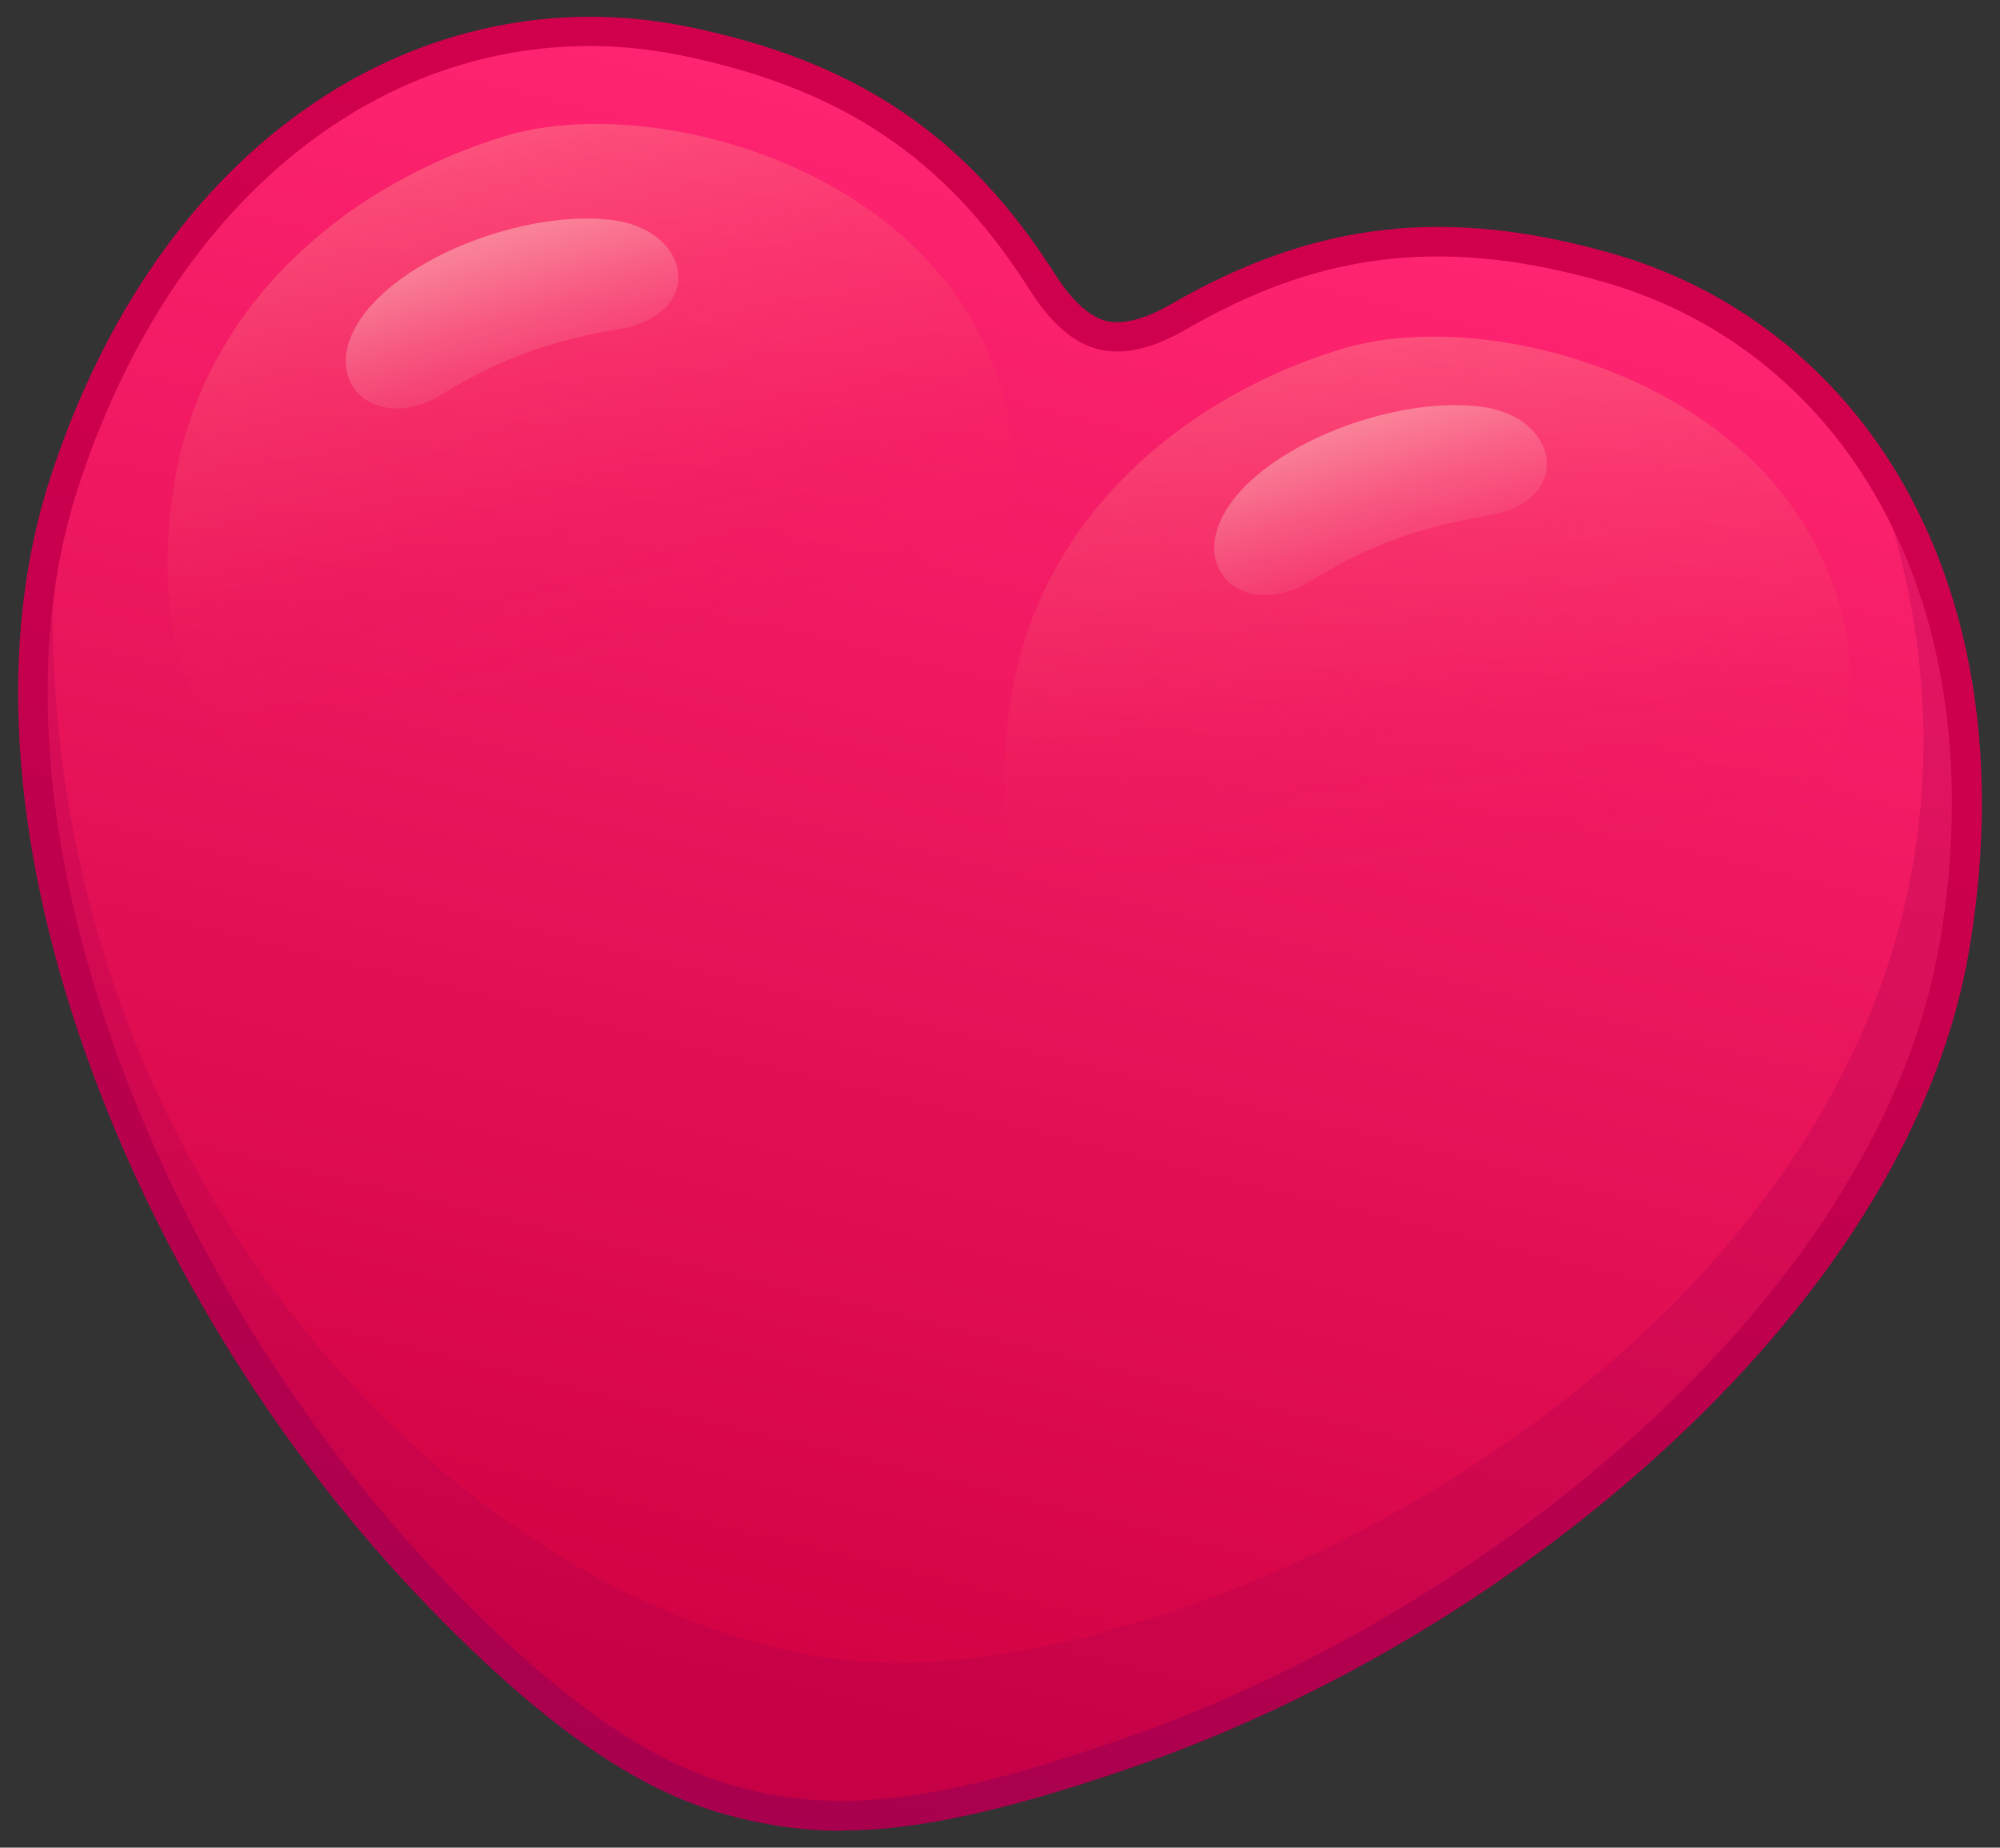 <svg width="105" height="97" viewBox="0 0 105 97" fill="none" xmlns="http://www.w3.org/2000/svg">
<rect x="0" y="0" width="105" height="97" fill="#333333" stroke="none"/>
<path d="M101.825 49.589C104.828 31.734 97 18.516 84.294 14.834C75.199 12.194 68.725 13.566 62.285 17.283C60.393 18.377 58.883 18.638 57.686 18.343C56.488 18.047 55.273 17.127 54.093 15.268C50.101 8.998 45.015 4.778 35.729 2.902C22.763 0.279 9.711 8.373 4.104 25.585C-1.502 42.797 8.322 67.079 22.815 82.45C30.383 90.474 35.278 92.958 39.131 93.913C43.8 95.059 48.486 94.92 58.901 91.308C78.861 84.395 98.805 67.426 101.808 49.589H101.825Z" fill="url(#paint0_linear_82_9113)"/>
<path d="M44.199 96.119C42.203 96.119 40.485 95.858 38.784 95.441C35.243 94.573 30.088 92.436 21.704 83.526C14.223 75.589 8.096 65.533 4.469 55.233C0.511 43.996 -0.114 33.575 2.629 25.116C5.423 16.536 10.144 9.762 16.289 5.542C22.19 1.477 29.202 0.001 36.059 1.391C44.963 3.197 50.76 7.105 55.429 14.452C56.297 15.806 57.2 16.623 58.067 16.849C58.935 17.057 60.133 16.762 61.522 15.945C69.055 11.603 76.015 10.822 84.745 13.34C91.463 15.286 96.999 19.836 100.349 26.175C103.838 32.758 104.88 40.956 103.387 49.849C101.912 58.62 96.531 67.565 87.817 75.693C79.833 83.144 69.766 89.223 59.456 92.784C52.409 95.216 47.861 96.101 44.216 96.101L44.199 96.119ZM30.956 3.996C19.916 3.996 10.04 12.368 5.579 26.071C3.045 33.87 3.67 43.596 7.385 54.191C10.873 64.091 16.757 73.748 23.943 81.373C31.771 89.675 36.371 91.62 39.495 92.384C43.748 93.427 48.209 93.34 58.38 89.831C68.291 86.41 77.959 80.574 85.63 73.401C93.84 65.741 98.891 57.404 100.245 49.31C102.953 33.21 96.34 19.94 83.808 16.31C75.876 14.018 69.853 14.678 63.014 18.62C60.879 19.853 58.953 20.253 57.252 19.836C55.568 19.419 54.041 18.169 52.721 16.084C48.486 9.432 43.47 6.045 35.364 4.413C33.871 4.118 32.379 3.961 30.904 3.961L30.956 3.996Z" fill="url(#paint1_linear_82_9113)"/>
<path d="M101.825 49.588C104.828 31.733 97 18.516 84.294 14.834C75.199 12.194 68.725 13.566 62.285 17.283C60.393 18.377 58.883 18.637 57.686 18.342C56.488 18.047 55.273 17.126 54.093 15.268C50.101 8.998 45.015 4.777 35.729 2.902C22.763 0.279 9.711 8.373 4.104 25.585C-1.502 42.797 8.322 67.078 22.815 82.45C30.383 90.474 35.278 92.957 39.131 93.913C43.8 95.059 48.486 94.92 58.901 91.307C78.861 84.395 98.805 67.426 101.808 49.588H101.825Z" fill="url(#paint2_linear_82_9113)"/>
<path d="M52.166 19.263C48.313 8.72 34.132 4.83 26.477 7.157C18.823 9.484 10.335 15.65 9.016 26.28C7.072 41.877 18.354 45.124 28.769 42.953C39.183 40.782 57.72 34.373 52.183 19.263H52.166Z" fill="url(#paint3_linear_82_9113)" fill-opacity="0.5"/>
<path d="M96.114 30.431C92.261 19.888 78.08 15.998 70.426 18.325C62.771 20.635 54.283 26.818 52.964 37.448C51.02 53.045 62.303 56.292 72.717 54.121C83.131 51.95 101.669 45.541 96.132 30.431H96.114Z" fill="url(#paint4_linear_82_9113)" fill-opacity="0.5"/>
<path d="M58.918 91.325C78.879 84.412 98.822 67.443 101.825 49.606C103.248 41.13 102.224 33.696 99.412 27.843C110.139 66.262 63.188 89.883 43.644 87.07C24.638 84.343 2.681 62.423 2.768 31.89C0.876 48.355 10.023 68.885 22.832 82.467C30.4 90.491 35.295 92.975 39.148 93.93C43.817 95.076 48.504 94.937 58.918 91.325Z" fill="#AD0053" fill-opacity="0.3"/>
<path d="M32.119 11.551C27.884 11.03 21.826 13.201 19.309 16.241C16.341 19.836 19.622 22.875 23.145 20.739C25.193 19.506 27.849 18.029 32.483 17.283C37.031 16.536 36.371 12.072 32.119 11.551Z" fill="url(#paint5_linear_82_9113)" fill-opacity="0.4"/>
<path d="M77.716 21.347C73.48 20.826 67.423 22.997 64.906 26.036C61.938 29.632 65.218 32.671 68.742 30.535C70.79 29.302 73.446 27.825 78.08 27.078C82.628 26.332 81.968 21.868 77.716 21.347Z" fill="url(#paint6_linear_82_9113)" fill-opacity="0.4"/>
<defs>
<linearGradient id="paint0_linear_82_9113" x1="39.083" y1="93.952" x2="59.993" y2="8.881" gradientUnits="userSpaceOnUse">
<stop stop-color="#DB0045"/>
<stop offset="1" stop-color="#FF3D5D"/>
</linearGradient>
<linearGradient id="paint1_linear_82_9113" x1="38.711" y1="95.47" x2="60.366" y2="7.363" gradientUnits="userSpaceOnUse">
<stop stop-color="#A8004E"/>
<stop offset="0.4" stop-color="#BD004D"/>
<stop offset="0.7" stop-color="#CC004D"/>
<stop offset="1" stop-color="#D1004D"/>
</linearGradient>
<linearGradient id="paint2_linear_82_9113" x1="39.083" y1="93.952" x2="59.993" y2="8.88" gradientUnits="userSpaceOnUse">
<stop stop-color="#CF0040"/>
<stop offset="1" stop-color="#FF2471"/>
</linearGradient>
<linearGradient id="paint3_linear_82_9113" x1="34.861" y1="42.783" x2="25.064" y2="4.809" gradientUnits="userSpaceOnUse">
<stop stop-color="#F11D47" stop-opacity="0"/>
<stop offset="0.2" stop-color="#F2264D" stop-opacity="0"/>
<stop offset="0.4" stop-color="#F33657" stop-opacity="0.2"/>
<stop offset="0.5" stop-color="#F64C64" stop-opacity="0.4"/>
<stop offset="0.7" stop-color="#F86876" stop-opacity="0.6"/>
<stop offset="0.9" stop-color="#FC898B" stop-opacity="0.8"/>
<stop offset="1" stop-color="#FFA59D"/>
</linearGradient>
<linearGradient id="paint4_linear_82_9113" x1="76.582" y1="53.681" x2="72.13" y2="14.709" gradientUnits="userSpaceOnUse">
<stop stop-color="#F11D47" stop-opacity="0"/>
<stop offset="0.2" stop-color="#F2264D" stop-opacity="0"/>
<stop offset="0.4" stop-color="#F33657" stop-opacity="0.2"/>
<stop offset="0.5" stop-color="#F64C64" stop-opacity="0.4"/>
<stop offset="0.7" stop-color="#F86876" stop-opacity="0.6"/>
<stop offset="0.9" stop-color="#FC898B" stop-opacity="0.8"/>
<stop offset="1" stop-color="#FFA59D"/>
</linearGradient>
<linearGradient id="paint5_linear_82_9113" x1="28.942" y1="22.98" x2="25.38" y2="12.299" gradientUnits="userSpaceOnUse">
<stop stop-color="#F9EAD3" stop-opacity="0"/>
<stop offset="0.1" stop-color="#F9EAD3" stop-opacity="0"/>
<stop offset="0.3" stop-color="#F9EAD3" stop-opacity="0.2"/>
<stop offset="0.6" stop-color="#F9EAD3" stop-opacity="0.5"/>
<stop offset="0.9" stop-color="#F9EAD3" stop-opacity="0.9"/>
<stop offset="1" stop-color="#F9EAD3"/>
</linearGradient>
<linearGradient id="paint6_linear_82_9113" x1="74.4" y1="32.081" x2="70.82" y2="21.835" gradientUnits="userSpaceOnUse">
<stop stop-color="#F9EAD3" stop-opacity="0"/>
<stop offset="0.1" stop-color="#F9EAD3" stop-opacity="0"/>
<stop offset="0.3" stop-color="#F9EAD3" stop-opacity="0.2"/>
<stop offset="0.6" stop-color="#F9EAD3" stop-opacity="0.5"/>
<stop offset="0.9" stop-color="#F9EAD3" stop-opacity="0.9"/>
<stop offset="1" stop-color="#F9EAD3"/>
</linearGradient>
</defs>
</svg>
